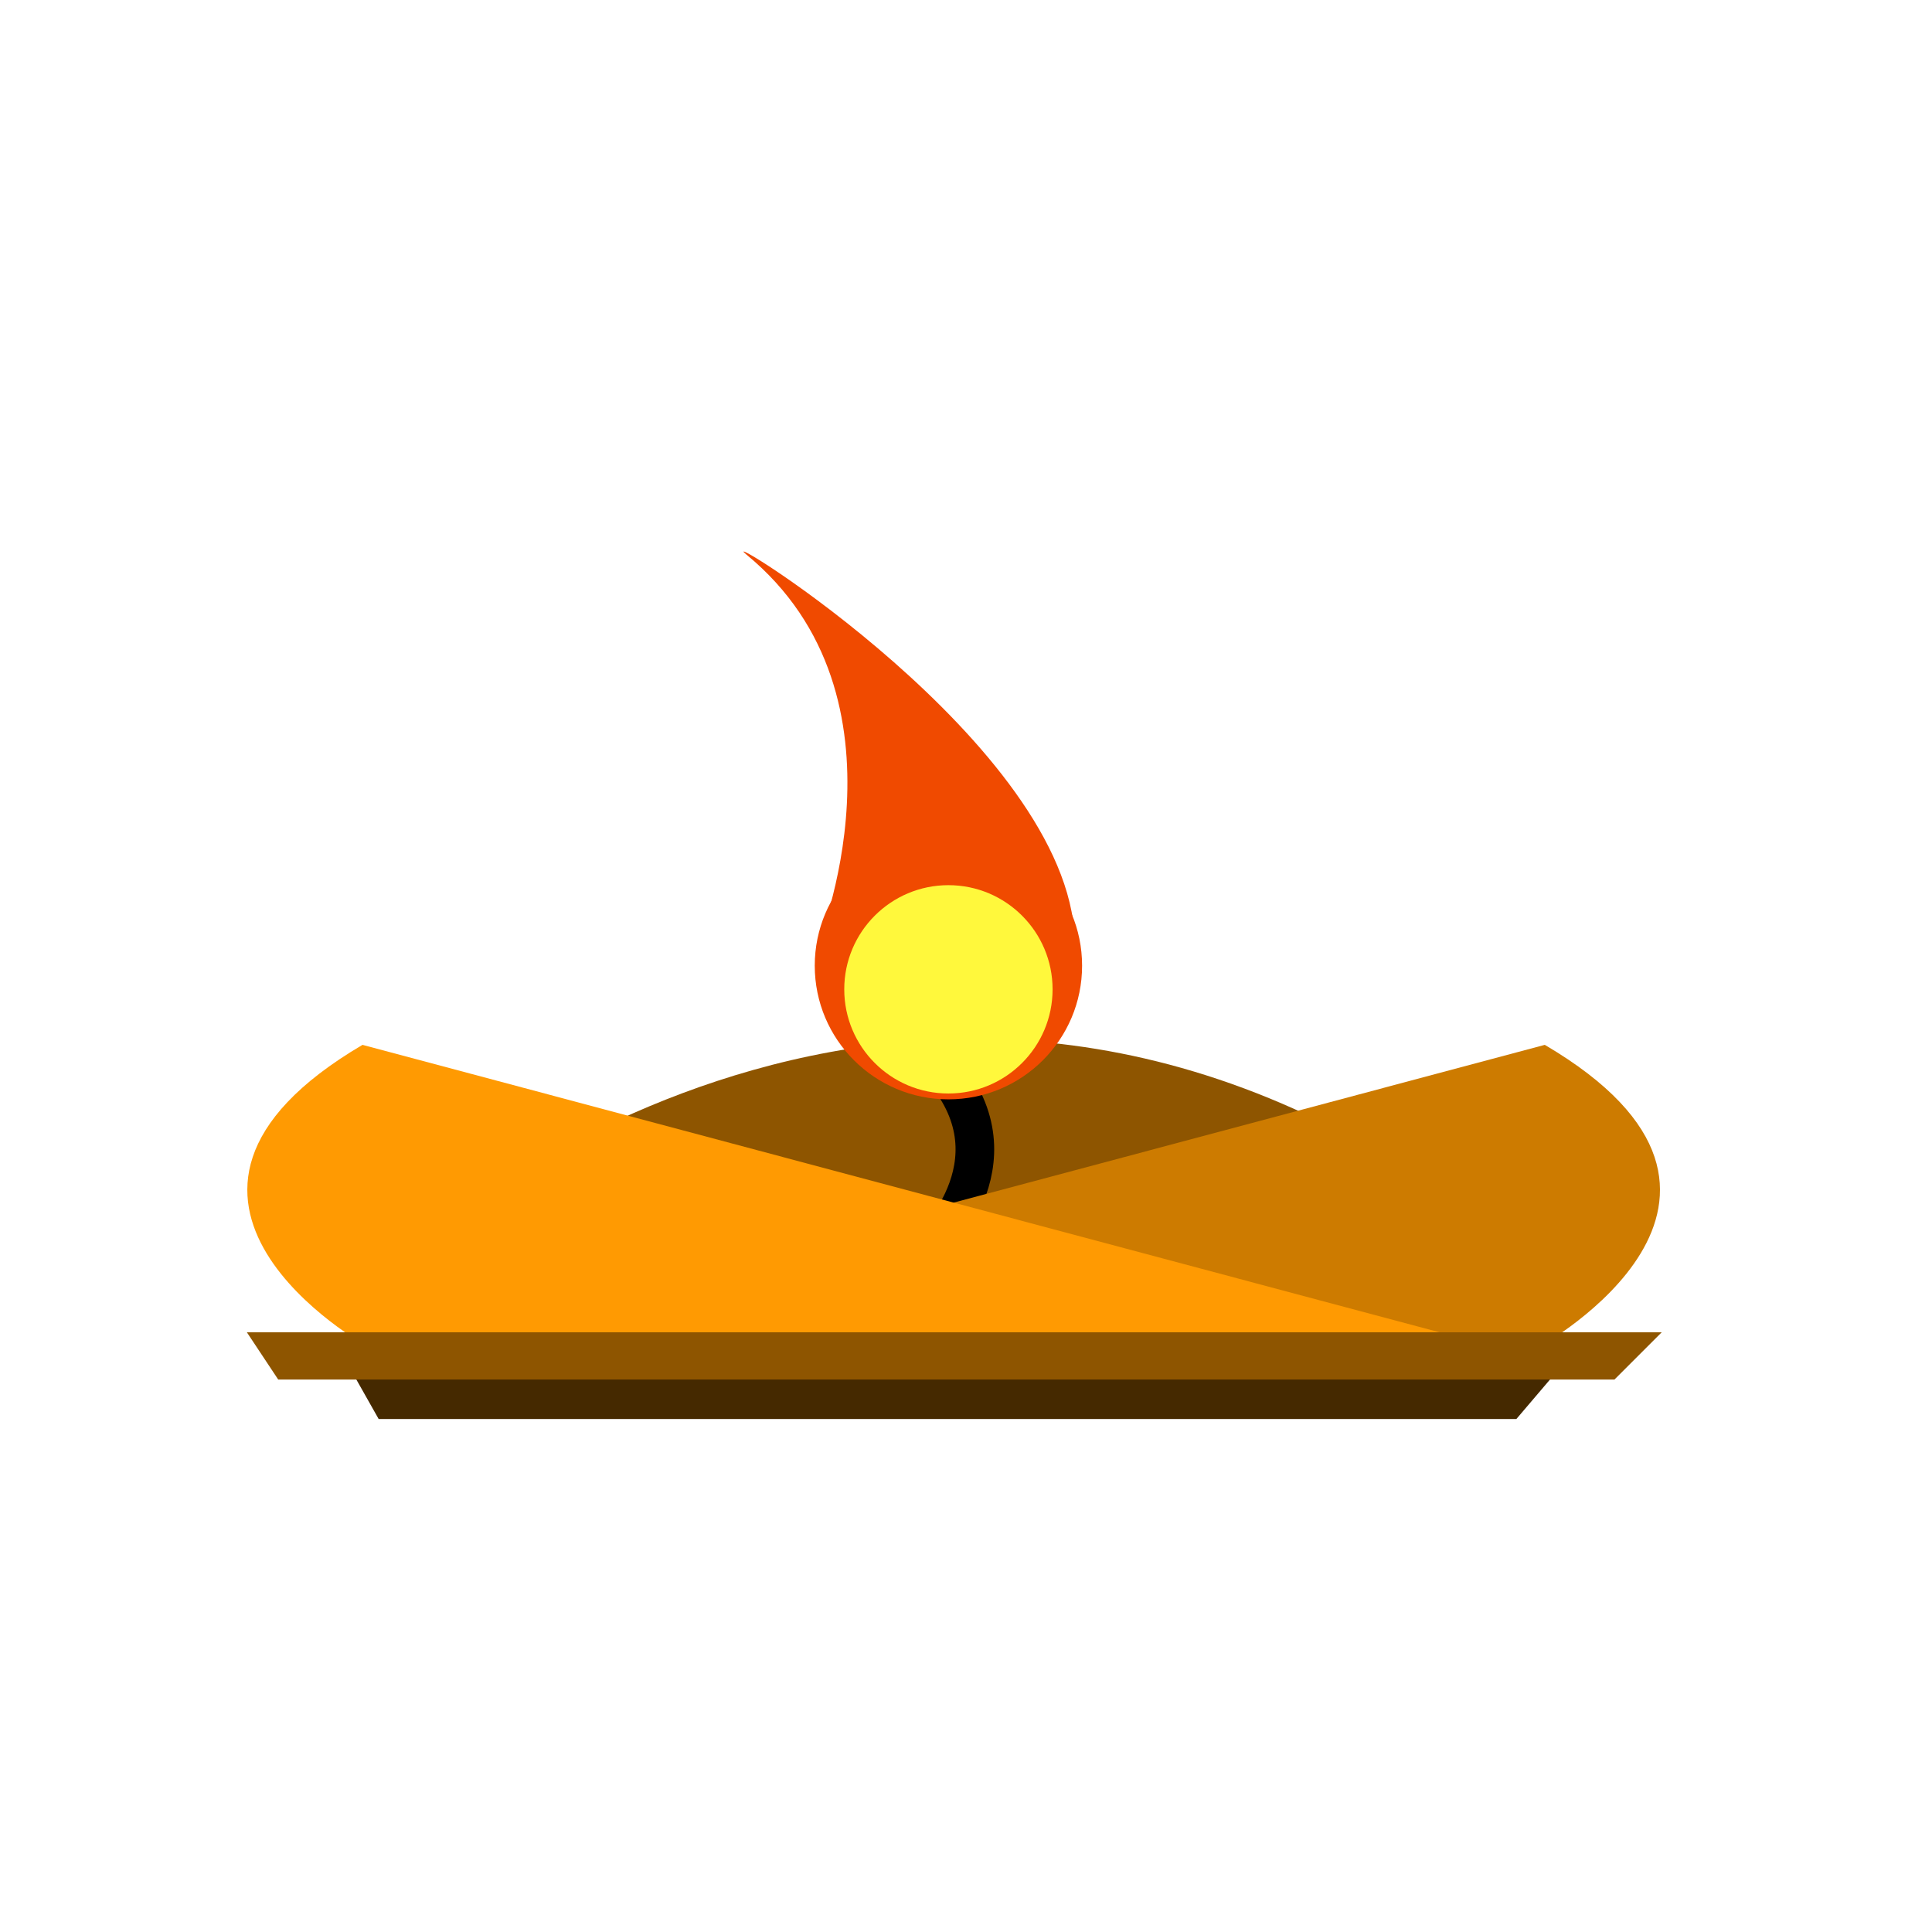 <?xml version="1.0" encoding="UTF-8" standalone="no"?>
<!-- Created with Inkscape (http://www.inkscape.org/) -->

<svg
   width="500mm"
   height="500mm"
   viewBox="0 0 500 500"
   version="1.1"
   id="svg1"
   inkscape:version="1.3.2 (091e20e, 2023-11-25)"
   sodipodi:docname="candle_in_plate.svg"
   xmlns:inkscape="http://www.inkscape.org/namespaces/inkscape"
   xmlns:sodipodi="http://sodipodi.sourceforge.net/DTD/sodipodi-0.dtd"
   xmlns="http://www.w3.org/2000/svg"
   xmlns:svg="http://www.w3.org/2000/svg">
  <sodipodi:namedview
     id="namedview1"
     pagecolor="#ffffff"
     bordercolor="#000000"
     borderopacity="0.25"
     inkscape:showpageshadow="2"
     inkscape:pageopacity="0.0"
     inkscape:pagecheckerboard="0"
     inkscape:deskcolor="#d1d1d1"
     inkscape:document-units="mm"
     inkscape:zoom="0.25982083"
     inkscape:cx="946.80629"
     inkscape:cy="944.88189"
     inkscape:window-width="1356"
     inkscape:window-height="697"
     inkscape:window-x="0"
     inkscape:window-y="0"
     inkscape:window-maximized="1"
     inkscape:current-layer="layer1" />
  <defs
     id="defs1" />
  <g
     inkscape:label="Layer 1"
     inkscape:groupmode="layer"
     id="layer1">
    <path
       style="fill:#8e5500;fill-opacity:1;stroke-width:31.492;stroke-opacity:0.067"
       d="m 110.704,320.298 c 0,0 131.83,-115.722 278.479,0"
       id="path10" />
    <path
       style="fill:none;fill-opacity:1;stroke-width:10;stroke-opacity:1;stroke:#000000;stroke-dasharray:none"
       d="m 239.081,324.614 c 0,0 24.487,-21.385 6.8,-45.366"
       id="path11" />
    <path
       style="fill:#cd7b00;fill-opacity:1;stroke-width:20;stroke-opacity:0.067"
       d="m 399.789,270.407 -292.446,78.051 h 291.203 c 0,0 69.034,-38.159 1.242,-78.051 z"
       id="path9" />
    <path
       style="fill:#ff9a02;fill-opacity:1;stroke-width:20;stroke-opacity:0.067"
       d="M 93.817,270.407 386.263,348.458 H 95.059 c 0,0 -69.034,-38.159 -1.242,-78.051 z"
       id="path8" />
    <g
       id="g13"
       transform="matrix(1.661,0,0,1.661,-98.306,-7.338)">
      <circle
         style="fill:#f04a00;fill-opacity:1;stroke:none;stroke-width:10;stroke-dasharray:none;stroke-opacity:1"
         id="path12"
         cx="206.957"
         cy="154.879"
         r="20.827" />
      <path
         style="fill:#f04a00;fill-opacity:1;stroke:none;stroke-width:10;stroke-dasharray:none;stroke-opacity:1"
         d="m 186.453,151.877 c 0,0 16.145,-38.766 -10.988,-61.068 -5.888,-4.839 50.158,29.61 51.173,59.926"
         id="path13"
         sodipodi:nodetypes="csc" />
      <circle
         style="fill:#fff83c;fill-opacity:1;stroke:none;stroke-width:7.793;stroke-dasharray:none;stroke-opacity:1"
         id="circle13"
         cx="206.957"
         cy="158.565"
         r="16.23" />
    </g>
    <path
       style="fill:#452900;fill-opacity:1;stroke:none;stroke-width:9.227;stroke-dasharray:none;stroke-opacity:1"
       d="M 91.094,355.02 H 402.841 l -10.404,12.219 H 97.995 Z"
       id="path15" />
    <path
       style="fill:#8e5500;fill-opacity:1;stroke:none;stroke-width:10;stroke-dasharray:none;stroke-opacity:1"
       d="M 63.896,344.806 H 430.039 l -12.219,12.219 H 72.001 Z"
       id="path14" />
  </g>
</svg>
